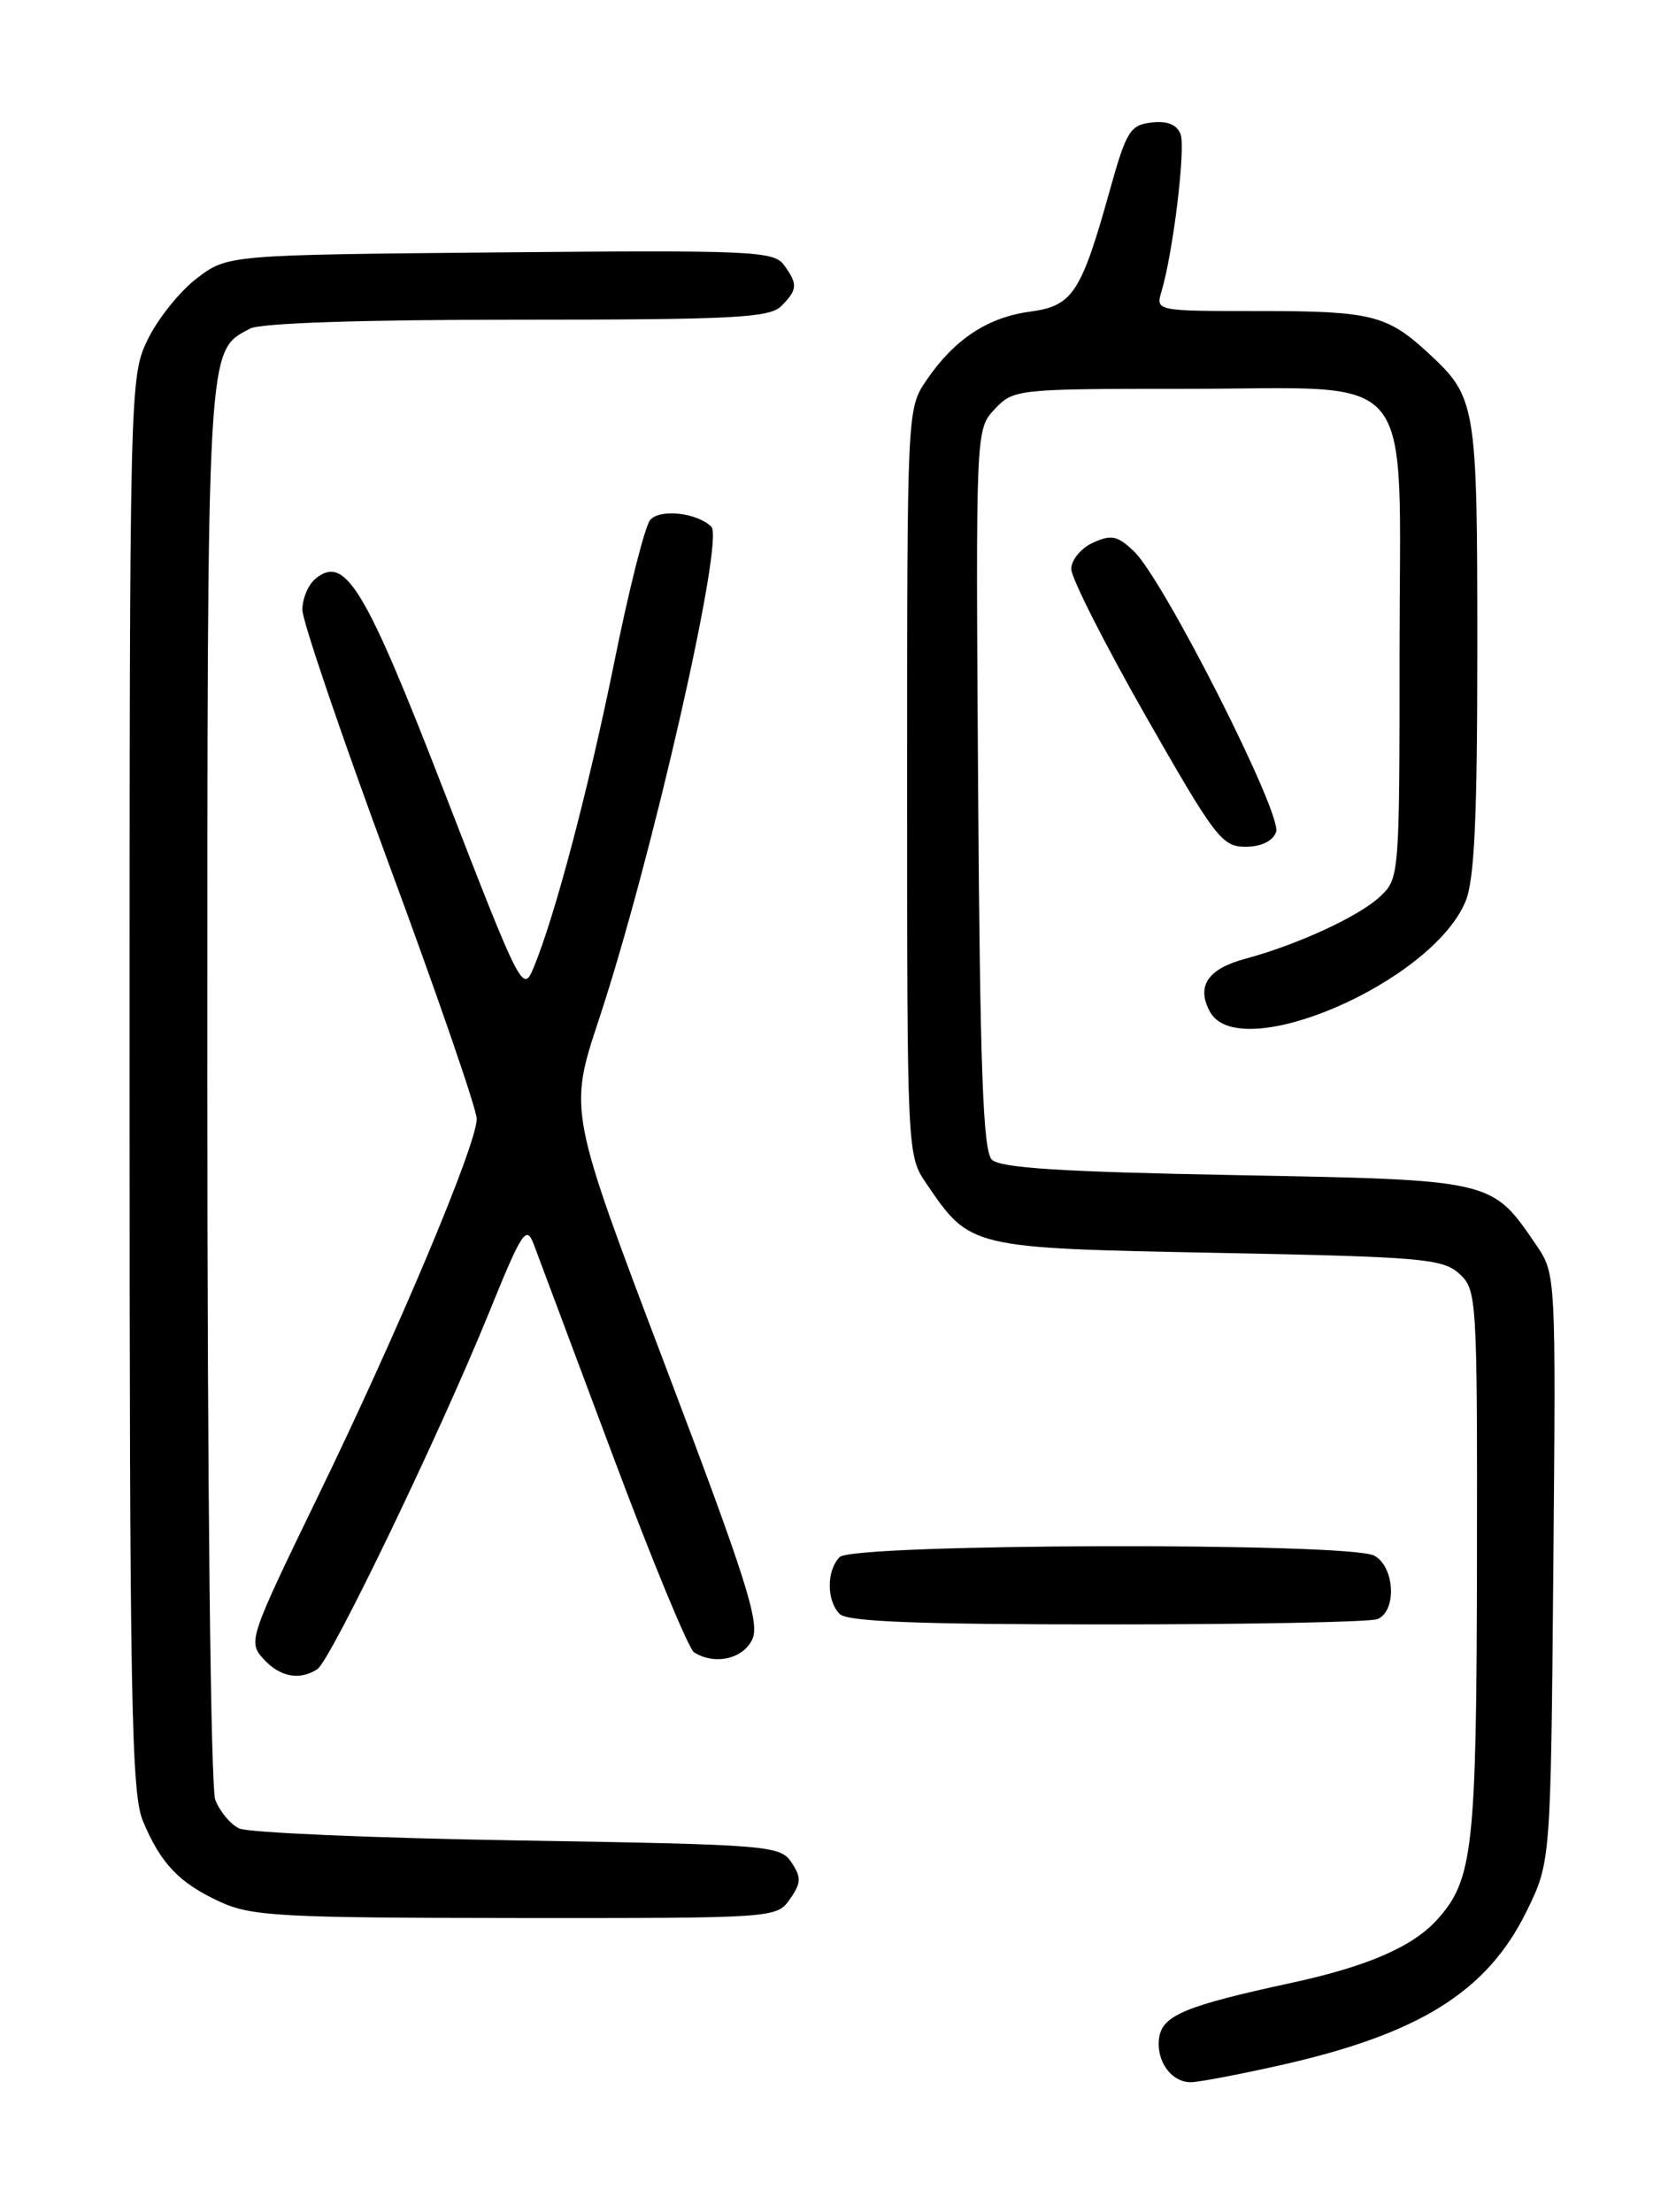 <?xml version="1.0" encoding="UTF-8" standalone="no"?>
<!DOCTYPE svg PUBLIC "-//W3C//DTD SVG 1.1//EN" "http://www.w3.org/Graphics/SVG/1.1/DTD/svg11.dtd" >
<svg xmlns="http://www.w3.org/2000/svg" xmlns:xlink="http://www.w3.org/1999/xlink" version="1.1" viewBox="0 0 194 256">
 <g >
 <path fill="currentColor"
d=" M 148.00 239.06 C 164.21 235.45 172.12 230.54 176.70 221.21 C 179.50 215.50 179.50 215.50 179.80 181.47 C 180.10 147.44 180.10 147.44 177.80 144.06 C 172.65 136.50 172.90 136.56 142.98 136.00 C 122.81 135.62 115.77 135.18 114.80 134.20 C 113.79 133.19 113.44 123.75 113.22 91.30 C 112.94 49.70 112.94 49.70 115.14 47.35 C 117.32 45.04 117.65 45.00 137.36 45.00 C 164.50 45.00 162.00 41.91 162.00 75.50 C 162.00 101.33 161.97 101.68 159.75 103.76 C 157.28 106.07 150.23 109.32 144.12 110.97 C 139.80 112.13 138.46 114.13 140.04 117.07 C 143.40 123.34 165.70 113.75 169.63 104.34 C 170.67 101.85 171.00 94.80 171.00 74.98 C 171.00 46.73 170.88 46.00 165.34 40.87 C 160.58 36.47 158.72 36.00 145.95 36.00 C 133.78 36.00 133.77 36.00 134.44 33.75 C 135.80 29.19 137.26 17.12 136.65 15.52 C 136.22 14.41 135.11 13.97 133.29 14.18 C 130.81 14.47 130.37 15.19 128.47 22.00 C 125.14 33.93 124.17 35.41 119.22 36.07 C 114.31 36.73 110.46 39.28 107.25 43.99 C 105.00 47.29 105.00 47.34 105.00 90.50 C 105.00 133.66 105.00 133.71 107.25 137.01 C 112.32 144.46 112.26 144.44 140.97 145.00 C 164.56 145.46 166.98 145.67 168.90 147.40 C 170.95 149.27 171.00 150.04 170.96 180.90 C 170.91 213.95 170.51 217.57 166.35 222.17 C 163.51 225.31 158.28 227.58 149.50 229.48 C 137.20 232.14 134.55 233.25 134.17 235.84 C 133.79 238.52 135.58 241.01 137.87 240.98 C 138.77 240.97 143.32 240.11 148.00 239.06 Z  M 91.43 219.80 C 92.75 217.92 92.77 217.29 91.62 215.55 C 90.31 213.58 89.09 213.48 59.88 213.00 C 43.17 212.72 28.68 212.10 27.67 211.61 C 26.67 211.13 25.43 209.63 24.92 208.30 C 24.39 206.89 24.00 172.17 24.00 125.39 C 24.00 39.00 23.90 40.73 28.94 38.03 C 30.14 37.39 41.89 37.00 59.86 37.00 C 84.89 37.00 89.07 36.78 90.43 35.43 C 92.33 33.53 92.37 32.89 90.73 30.65 C 89.57 29.06 86.89 28.94 57.90 29.21 C 26.34 29.50 26.34 29.50 22.77 32.22 C 20.81 33.72 18.26 36.90 17.10 39.29 C 15.02 43.59 15.00 44.35 15.00 125.35 C 15.00 196.62 15.20 207.53 16.54 210.75 C 18.61 215.70 20.74 217.93 25.50 220.12 C 29.10 221.77 32.54 221.96 59.69 221.98 C 89.69 222.00 89.90 221.99 91.43 219.80 Z  M 36.72 193.19 C 38.25 192.22 50.85 166.06 56.57 152.00 C 60.43 142.49 60.92 141.74 61.78 144.00 C 62.30 145.38 66.42 156.40 70.95 168.50 C 75.47 180.59 79.70 190.82 80.34 191.23 C 82.73 192.75 86.04 192.00 87.09 189.70 C 87.97 187.78 86.34 182.67 76.98 157.99 C 65.82 128.57 65.82 128.57 69.33 117.97 C 75.39 99.69 83.88 62.46 82.34 60.96 C 80.66 59.32 76.36 58.86 75.25 60.19 C 74.65 60.92 72.79 68.26 71.13 76.51 C 68.15 91.21 64.26 105.98 61.76 112.01 C 60.53 114.98 60.27 114.47 51.53 91.91 C 42.22 67.87 39.96 64.13 36.49 67.00 C 35.67 67.69 35.00 69.29 35.00 70.58 C 35.00 71.86 39.54 85.19 45.09 100.21 C 50.64 115.22 55.19 128.40 55.18 129.50 C 55.18 132.46 46.05 154.16 36.78 173.23 C 28.84 189.59 28.70 190.01 30.48 191.98 C 32.39 194.08 34.63 194.52 36.72 193.19 Z  M 159.42 187.39 C 161.71 186.51 161.46 181.32 159.07 180.04 C 156.17 178.48 98.76 178.64 97.20 180.20 C 95.66 181.74 95.66 185.26 97.20 186.80 C 98.08 187.68 106.34 188.00 128.12 188.00 C 144.46 188.00 158.55 187.73 159.42 187.39 Z  M 147.71 96.30 C 148.48 94.30 134.72 67.12 131.26 63.81 C 129.35 61.99 128.64 61.84 126.51 62.81 C 125.12 63.45 124.00 64.80 124.00 65.85 C 124.00 66.89 127.88 74.55 132.62 82.87 C 140.64 96.93 141.45 98.00 144.15 98.00 C 145.97 98.00 147.31 97.36 147.71 96.30 Z "/>
</g>
</svg>